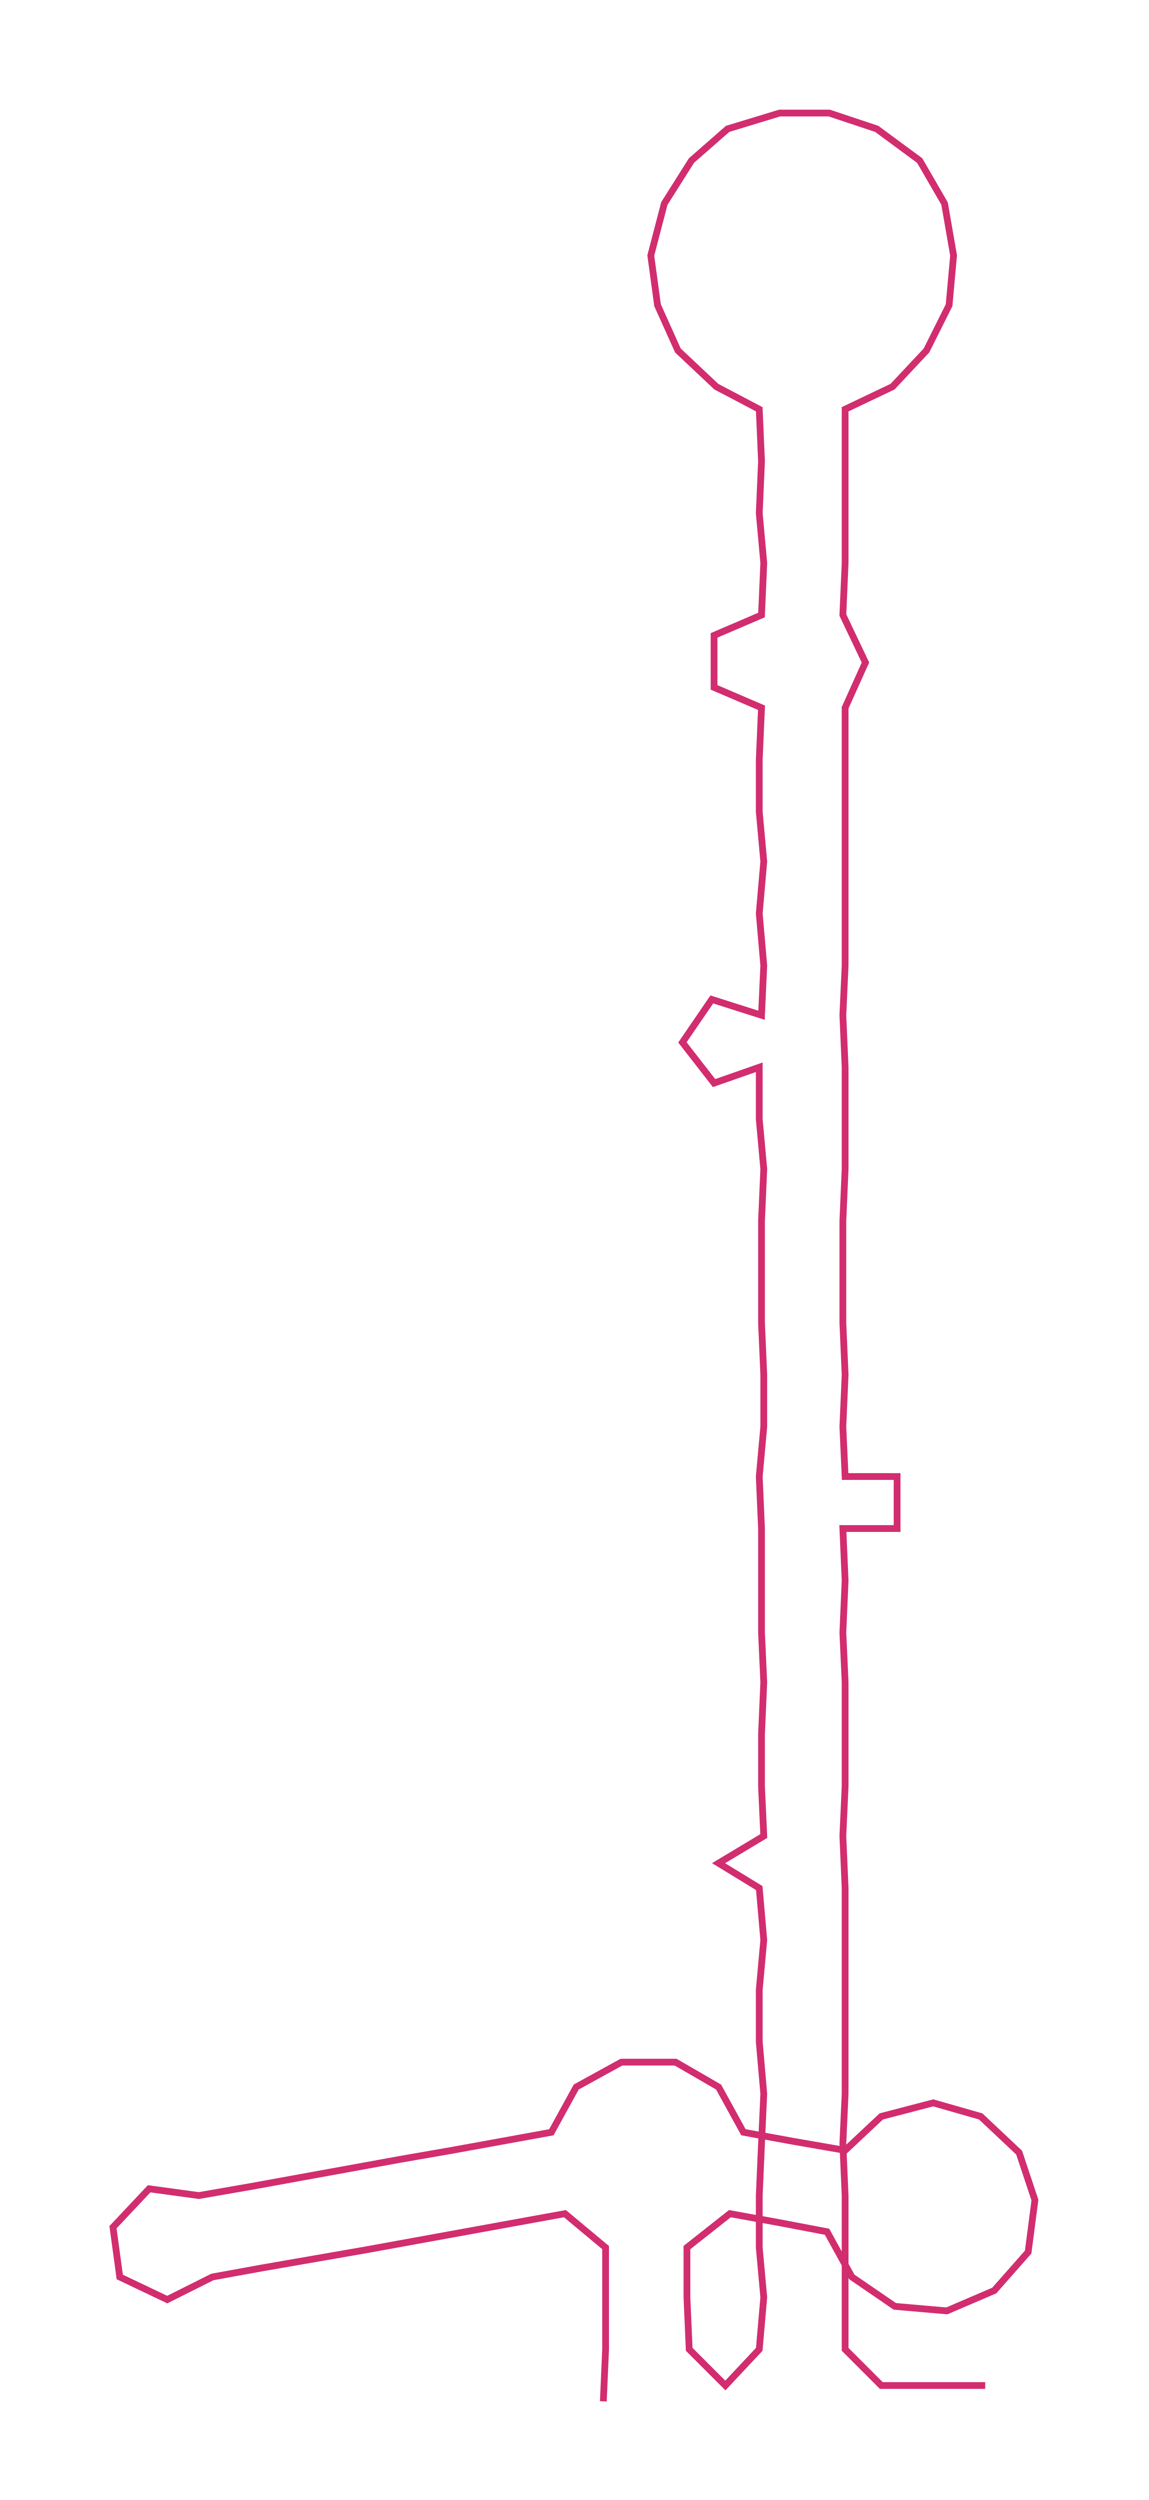 <ns0:svg xmlns:ns0="http://www.w3.org/2000/svg" width="137.981px" height="300px" viewBox="0 0 508.48 1105.54"><ns0:path style="stroke:#d22d6f;stroke-width:3px;fill:none;" d="M267 1062 L267 1062 L268 1039 L268 1016 L268 994 L250 979 L228 983 L206 987 L184 991 L162 995 L139 999 L116 1003 L94 1007 L74 1017 L53 1007 L50 985 L66 968 L88 971 L111 967 L133 963 L155 959 L177 955 L200 951 L222 947 L244 943 L255 923 L275 912 L299 912 L318 923 L329 943 L351 947 L374 951 L390 936 L413 930 L434 936 L451 952 L458 973 L455 996 L440 1013 L419 1022 L396 1020 L377 1007 L366 987 L345 983 L323 979 L304 994 L304 1016 L305 1039 L321 1055 L336 1039 L338 1016 L336 994 L336 971 L337 948 L338 926 L336 903 L336 880 L338 858 L336 835 L318 824 L338 812 L337 790 L337 767 L338 744 L337 722 L337 699 L337 676 L336 653 L338 631 L338 608 L337 585 L337 563 L337 540 L338 517 L336 495 L336 472 L316 479 L302 461 L315 442 L337 449 L338 427 L336 404 L338 381 L336 359 L336 336 L337 313 L316 304 L316 281 L337 272 L338 249 L336 227 L337 204 L336 181 L317 171 L300 155 L291 135 L288 113 L294 90 L306 71 L322 57 L345 50 L367 50 L388 57 L407 71 L418 90 L422 113 L420 135 L410 155 L395 171 L374 181 L374 204 L374 227 L374 249 L373 272 L383 293 L374 313 L374 336 L374 359 L374 381 L374 404 L374 427 L373 449 L374 472 L374 495 L374 517 L373 540 L373 563 L373 585 L374 608 L373 631 L374 653 L397 653 L397 676 L373 676 L374 699 L373 722 L374 744 L374 767 L374 790 L373 812 L374 835 L374 858 L374 880 L374 903 L374 926 L373 948 L374 971 L374 994 L374 1016 L374 1039 L390 1055 L413 1055 L436 1055" /></ns0:svg>